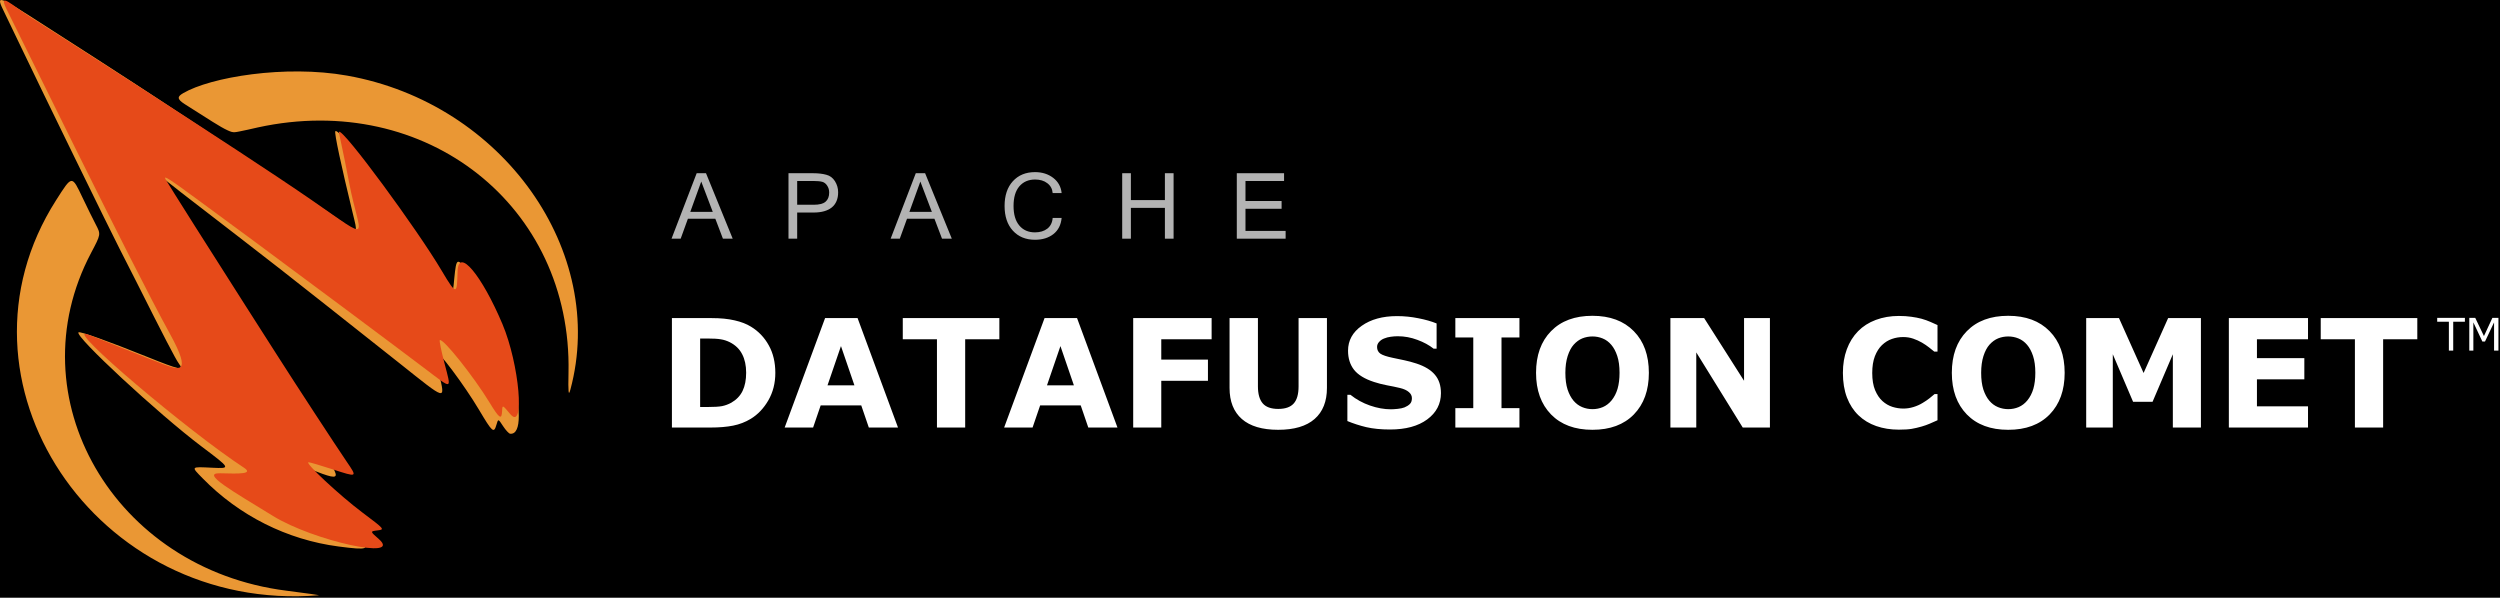 <?xml version="1.0" encoding="UTF-8" standalone="no"?>
<!DOCTYPE svg PUBLIC "-//W3C//DTD SVG 1.1//EN" "http://www.w3.org/Graphics/SVG/1.1/DTD/svg11.dtd">
<svg width="100%" height="100%" viewBox="0 0 1008 241" version="1.1" xmlns="http://www.w3.org/2000/svg" xmlns:xlink="http://www.w3.org/1999/xlink" xml:space="preserve" xmlns:serif="http://www.serif.com/" style="fill-rule:evenodd;clip-rule:evenodd;stroke-linejoin:round;stroke-miterlimit:2;">
    <rect x="-48.914" y="-35.338" width="1121.31" height="343.359"/>
    <g id="path1" transform="matrix(1,0,0,1,-85.352,-181.196)">
        <path d="M315.318,338.335C314.573,341.101 314.401,339.494 314.575,331.378C316.01,264.251 257.149,217.797 189.369,232.561C187.782,232.907 186.445,233.25 185.268,233.489C179.698,234.621 179.735,234.93 177.187,233.775C174.023,232.342 169.792,229.462 159.886,223.212C156.414,221.022 157,220.058 159.212,218.758C170.165,212.32 200.292,207.23 225.306,211.683C288.142,222.871 330.339,282.647 315.319,338.335L315.318,338.335ZM291.072,356.082C290.554,356.044 289.252,354.65 288.18,352.998C286.231,349.993 286.231,349.993 285.505,352.493C284.477,356.036 283.898,355.533 278.47,346.393C272.599,336.504 261.642,321.875 261.056,323.142C260.822,323.646 261.447,327.701 262.445,332.152C264.821,342.745 265.707,342.99 246.55,327.749C237.363,320.44 223.898,309.787 216.627,304.075C209.357,298.363 201.152,291.907 198.396,289.728C195.639,287.549 188.043,281.657 181.515,276.635C174.987,271.613 164.563,263.57 158.351,258.761C145.419,248.75 142.981,243.653 181.857,307.906C203.722,344.043 202.779,342.496 214.032,360.693C223.882,376.62 224.916,375.982 203.028,367.486C199.434,366.09 219.918,385.23 228.275,391.075C233.869,394.987 233.869,394.987 230.061,395.129C226.252,395.263 226.252,395.263 229.59,398.125C234.955,402.71 234.004,403.13 221.858,401.542C201.113,398.831 181.794,389.134 167.022,374.019C162.317,369.204 162.166,369.367 170.952,369.786C178.467,370.143 178.467,370.143 166.62,361.216C149.107,348.019 115.227,316.596 117.006,315.198C117.644,314.698 128.749,318.662 144.82,325.128C157.881,330.383 159.715,330.759 157.422,327.712C156.213,326.104 151.367,316.768 140.333,294.792C137.816,289.778 134.738,283.73 133.493,281.35C130.579,275.782 100.857,214.958 94.62,201.8C91.999,196.272 88.629,189.268 87.13,186.235C83.701,179.302 84.366,179.378 96.936,187.363C109.422,195.294 140.946,215.668 149.064,221.054C152.359,223.239 163.973,230.925 174.873,238.134C197.503,253.101 217.452,266.507 224.119,271.228C229.764,275.225 229.589,275.438 227.553,267.055C222.87,247.767 220.147,234.998 220.537,234.157C221.703,231.639 249.221,268.527 259.368,286.211C268.491,302.111 267.706,301.505 268.533,293.293C269.371,284.96 269.585,284.886 274.423,291.216C288.63,309.803 300.715,356.886 291.072,356.082L291.072,356.082ZM213.876,421.215C123.844,428.556 61.477,334.755 107.965,261.924C114.494,251.697 114.266,251.715 118.708,261.045C120.524,264.86 122.916,269.712 124.024,271.827C126.038,275.673 126.038,275.673 122.081,283.158C91.278,341.428 131.256,410.574 200.829,419.363C208.547,420.338 214.419,421.171 213.876,421.215L213.876,421.215Z" style="fill:rgb(234,151,52);fill-rule:nonzero;"/>
    </g>
    <g id="path3" transform="matrix(0.969,0,0,0.921,-70.916,-151.37)">
        <path d="M285.493,345.632C282.234,341.53 282.234,341.53 282.111,344.281C281.939,348.324 280.979,347.656 276.9,340.6C270.215,329.052 257.352,312.116 256.166,313.3C255.944,313.534 256.814,318.034 258.112,323.299C261.066,335.197 261.621,335.007 250.322,325.982C239.351,317.216 193.938,281.579 178.993,270.007C173.41,265.683 163.508,258.014 156.99,252.964C143.371,242.412 141.022,240.821 142.086,242.866C143.03,244.684 162.92,277.769 175.06,297.721C180.369,306.445 186.516,316.567 188.722,320.213C195.871,332.031 212.9,359.45 217.395,366.383C221.949,373.405 222,373.375 211.621,369.826C206.608,368.11 202.08,366.715 201.561,366.719C199.733,366.738 214.451,381.192 223.86,388.63C233.301,396.091 233.349,396.151 230.259,396.555C227.146,396.968 227.146,396.968 230.791,400.324C240.962,409.751 203.686,401.213 186.752,390.218C170.285,379.542 156.298,371.294 164.839,371.549C172.991,371.79 178.789,371.913 174.59,369.035C151.709,353.315 100.466,307.638 109.333,310.655C112.607,311.769 136.117,321.922 141.112,323.793C147.026,326.011 153.655,329.093 143.818,310.353C127.827,279.892 78.938,174.522 76.594,169.808C71.449,159.458 78.239,166.828 86.193,172.077C89.669,174.373 172.252,229.674 203.14,252.141C229.292,271.163 222.786,268.496 218.454,244.292C215.958,230.346 214.043,222.266 214.242,222.067C215.859,220.453 246.86,264.84 257.024,282.948C263.429,294.362 263.29,292.845 263.586,283.122C263.915,272.333 273.722,284.976 282.262,306.256C289.314,323.826 291.76,353.503 285.507,345.634L285.493,345.632Z" style="fill:rgb(230,74,25);fill-rule:nonzero;"/>
    </g>
    <g transform="matrix(1.152,0,0,1.152,-376.043,-0.541)">
        <g transform="matrix(32,0,0,32,561.496,84.007)">
            <path d="M0.45,-0.293L0.324,-0.625L0.204,-0.293L0.45,-0.293ZM0.668,-0L0.561,-0L0.478,-0.218L0.178,-0.218L0.099,-0L-0.001,-0L0.274,-0.716L0.376,-0.716L0.668,-0Z" style="fill:rgb(179,179,179);fill-rule:nonzero;"/>
        </g>
        <g transform="matrix(32,0,0,32,599.839,84.007)">
            <path d="M0.08,-0.716L0.347,-0.716C0.406,-0.716 0.455,-0.71 0.494,-0.699C0.534,-0.689 0.565,-0.665 0.588,-0.629C0.611,-0.592 0.623,-0.552 0.623,-0.507C0.623,-0.435 0.6,-0.38 0.554,-0.342C0.508,-0.305 0.442,-0.286 0.355,-0.286L0.175,-0.286L0.175,-0L0.08,-0L0.08,-0.716ZM0.175,-0.371L0.356,-0.371C0.417,-0.371 0.46,-0.382 0.486,-0.405C0.512,-0.428 0.525,-0.461 0.525,-0.504C0.525,-0.533 0.518,-0.558 0.503,-0.58C0.489,-0.602 0.471,-0.616 0.449,-0.622C0.427,-0.628 0.395,-0.631 0.354,-0.631L0.175,-0.631L0.175,-0.371Z" style="fill:rgb(179,179,179);fill-rule:nonzero;"/>
        </g>
        <g transform="matrix(32,0,0,32,638.183,84.007)">
            <path d="M0.45,-0.293L0.324,-0.625L0.204,-0.293L0.45,-0.293ZM0.668,-0L0.561,-0L0.478,-0.218L0.178,-0.218L0.099,-0L-0.001,-0L0.274,-0.716L0.376,-0.716L0.668,-0Z" style="fill:rgb(179,179,179);fill-rule:nonzero;"/>
        </g>
        <g transform="matrix(32,0,0,32,676.527,84.007)">
            <path d="M0.38,0.012C0.279,0.012 0.198,-0.021 0.137,-0.088C0.077,-0.154 0.047,-0.244 0.047,-0.358C0.047,-0.472 0.077,-0.562 0.137,-0.628C0.198,-0.695 0.279,-0.728 0.38,-0.728C0.458,-0.728 0.524,-0.707 0.579,-0.665C0.633,-0.623 0.664,-0.568 0.671,-0.499L0.573,-0.499C0.569,-0.544 0.55,-0.58 0.514,-0.607C0.479,-0.634 0.435,-0.647 0.381,-0.647C0.308,-0.647 0.251,-0.622 0.208,-0.572C0.166,-0.522 0.145,-0.451 0.145,-0.358C0.145,-0.265 0.166,-0.194 0.208,-0.144C0.25,-0.094 0.307,-0.069 0.379,-0.069C0.435,-0.069 0.48,-0.083 0.515,-0.11C0.549,-0.137 0.569,-0.176 0.573,-0.227L0.671,-0.227C0.664,-0.151 0.634,-0.092 0.581,-0.05C0.528,-0.009 0.461,0.012 0.38,0.012Z" style="fill:rgb(179,179,179);fill-rule:nonzero;"/>
        </g>
        <g transform="matrix(32,0,0,32,716.636,84.007)">
            <path d="M0.642,-0L0.547,-0L0.547,-0.337L0.175,-0.337L0.175,-0L0.08,-0L0.08,-0.716L0.175,-0.716L0.175,-0.422L0.547,-0.422L0.547,-0.716L0.642,-0.716L0.642,-0Z" style="fill:rgb(179,179,179);fill-rule:nonzero;"/>
        </g>
        <g transform="matrix(32,0,0,32,756.746,84.007)">
            <path d="M0.614,-0L0.08,-0L0.08,-0.716L0.597,-0.716L0.597,-0.631L0.175,-0.631L0.175,-0.412L0.57,-0.412L0.57,-0.327L0.175,-0.327L0.175,-0.085L0.614,-0.085L0.614,-0Z" style="fill:rgb(179,179,179);fill-rule:nonzero;"/>
        </g>
    </g>
    <g id="text2" transform="matrix(1,0,0,1,-91.352,-191.196)">
        <path d="M403.965,341.559C403.965,345.669 403.027,349.353 401.15,352.613C399.273,355.853 396.902,358.343 394.037,360.081C391.884,361.385 389.523,362.294 386.955,362.808C384.386,363.321 381.344,363.578 377.827,363.578L362.269,363.578L362.269,319.452L378.271,319.452C381.867,319.452 384.969,319.758 387.577,320.371C390.185,320.964 392.378,321.813 394.156,322.92C397.198,324.777 399.589,327.286 401.327,330.447C403.086,333.588 403.965,337.293 403.965,341.56L403.965,341.559ZM392.2,341.464C392.2,338.56 391.667,336.08 390.6,334.026C389.552,331.951 387.883,330.331 385.592,329.165C384.426,328.592 383.23,328.206 382.006,328.009C380.8,327.791 378.973,327.682 376.524,327.682L373.649,327.682L373.649,355.302L376.524,355.302C379.23,355.302 381.216,355.183 382.48,354.946C383.744,354.689 384.979,354.235 386.184,353.583C388.259,352.398 389.78,350.818 390.748,348.842C391.717,346.846 392.201,344.387 392.201,341.463L392.2,341.464ZM453.426,363.572L441.661,363.572L438.608,354.651L422.25,354.651L419.197,363.572L407.729,363.572L424.028,319.445L437.126,319.445L453.426,363.572ZM435.852,346.561L430.429,330.736L425.006,346.561L435.852,346.561ZM494.292,327.98L480.512,327.98L480.512,363.572L469.132,363.572L469.132,327.98L455.352,327.98L455.352,319.445L494.292,319.445L494.292,327.98ZM541.915,363.572L530.15,363.572L527.098,354.651L510.74,354.651L507.687,363.572L496.218,363.572L512.518,319.445L525.616,319.445L541.915,363.572ZM524.342,346.561L518.919,330.736L513.496,346.561L524.342,346.561ZM579.878,327.98L559.578,327.98L559.578,336.189L578.396,336.189L578.396,344.724L559.578,344.724L559.578,363.572L548.257,363.572L548.257,319.445L579.878,319.445L579.878,327.98ZM626.375,347.598C626.375,353.051 624.716,357.23 621.396,360.134C618.077,363.038 613.187,364.49 606.727,364.49C600.267,364.49 595.377,363.038 592.058,360.134C588.758,357.23 587.109,353.061 587.109,347.628L587.109,319.445L598.548,319.445L598.548,346.976C598.548,350.038 599.19,352.32 600.474,353.822C601.758,355.323 603.843,356.074 606.727,356.074C609.572,356.074 611.646,355.353 612.95,353.91C614.274,352.468 614.936,350.157 614.936,346.976L614.936,319.445L626.375,319.445L626.375,347.598ZM672.339,349.702C672.339,354.049 670.492,357.585 666.797,360.312C663.122,363.018 658.124,364.372 651.802,364.372C648.147,364.372 644.956,364.056 642.23,363.424C639.523,362.771 636.984,361.951 634.614,360.964L634.614,350.384L635.858,350.384C638.209,352.261 640.837,353.703 643.741,354.711C646.665,355.719 649.47,356.223 652.157,356.223C652.849,356.223 653.758,356.166 654.884,356.051C656.01,355.936 656.929,355.739 657.64,355.458C658.509,355.103 659.22,354.658 659.773,354.124C660.347,353.59 660.634,352.8 660.634,351.753C660.634,350.785 660.219,349.955 659.389,349.264C658.579,348.553 657.383,348.009 655.803,347.633C654.144,347.238 652.385,346.872 650.528,346.536C648.691,346.18 646.962,345.736 645.342,345.202C641.628,343.996 638.951,342.366 637.311,340.312C635.691,338.238 634.881,335.669 634.881,332.607C634.881,328.497 636.718,325.149 640.393,322.561C644.088,319.953 648.829,318.649 654.618,318.649C657.522,318.649 660.387,318.936 663.212,319.509C666.057,320.062 668.517,320.764 670.591,321.613L670.591,331.778L669.375,331.778C667.597,330.356 665.414,329.17 662.826,328.222C660.258,327.253 657.63,326.769 654.943,326.769C653.995,326.769 653.047,326.838 652.098,326.976C651.169,327.09 650.27,327.327 649.401,327.687C648.63,327.984 647.969,328.438 647.416,329.05C646.863,329.642 646.586,330.324 646.586,331.094C646.586,332.26 647.031,333.159 647.921,333.791C648.81,334.404 650.489,334.967 652.958,335.481C654.578,335.817 656.129,336.144 657.611,336.46C659.113,336.776 660.723,337.21 662.442,337.763C665.82,338.87 668.309,340.381 669.91,342.298C671.53,344.194 672.34,346.664 672.34,349.706L672.339,349.702ZM703.989,363.572L678.147,363.572L678.147,355.748L685.378,355.748L685.378,327.269L678.147,327.269L678.147,319.445L703.989,319.445L703.989,327.269L696.758,327.269L696.758,355.748L703.989,355.748L703.989,363.572ZM756.176,341.523C756.176,348.557 754.161,354.148 750.13,358.297C746.1,362.426 740.529,364.49 733.416,364.49C726.324,364.49 720.762,362.426 716.732,358.297C712.701,354.148 710.686,348.557 710.686,341.523C710.686,334.431 712.701,328.83 716.732,324.72C720.762,320.591 726.324,318.526 733.416,318.526C740.489,318.526 746.051,320.591 750.101,324.72C754.151,328.83 756.176,334.431 756.176,341.523ZM741.092,352.696C742.198,351.352 743.018,349.772 743.551,347.954C744.085,346.117 744.352,343.963 744.352,341.494C744.352,338.846 744.046,336.594 743.433,334.737C742.82,332.88 742.02,331.378 741.032,330.232C740.024,329.047 738.859,328.188 737.535,327.654C736.232,327.121 734.868,326.855 733.446,326.855C732.004,326.855 730.64,327.112 729.356,327.625C728.092,328.139 726.926,328.988 725.859,330.174C724.872,331.28 724.062,332.811 723.429,334.767C722.816,336.704 722.51,338.956 722.51,341.524C722.51,344.152 722.806,346.394 723.399,348.251C724.012,350.089 724.812,351.59 725.799,352.756C726.787,353.922 727.943,354.781 729.266,355.334C730.59,355.887 731.983,356.164 733.445,356.164C734.907,356.164 736.3,355.887 737.623,355.334C738.947,354.761 740.103,353.881 741.091,352.696L741.092,352.696ZM804.985,363.572L794.02,363.572L775.29,333.285L775.29,363.572L764.859,363.572L764.859,319.445L778.461,319.445L794.553,344.724L794.553,319.445L804.985,319.445L804.985,363.572ZM856.934,364.432C853.655,364.432 850.622,363.947 847.837,362.979C845.071,362.01 842.69,360.568 840.695,358.652C838.699,356.736 837.148,354.345 836.042,351.481C834.955,348.616 834.411,345.307 834.411,341.553C834.411,338.056 834.935,334.885 835.983,332.04C837.03,329.195 838.552,326.755 840.546,324.72C842.463,322.765 844.834,321.253 847.659,320.186C850.504,319.12 853.606,318.586 856.964,318.586C858.821,318.586 860.491,318.695 861.972,318.913C863.474,319.111 864.857,319.378 866.121,319.714C867.445,320.089 868.64,320.514 869.707,320.989C870.794,321.444 871.743,321.869 872.552,322.264L872.552,332.962L871.249,332.962C870.695,332.488 869.994,331.925 869.144,331.273C868.315,330.62 867.366,329.978 866.299,329.346C865.212,328.714 864.037,328.181 862.773,327.746C861.509,327.312 860.155,327.094 858.713,327.094C857.113,327.094 855.591,327.351 854.149,327.865C852.707,328.358 851.373,329.188 850.148,330.354C848.982,331.481 848.034,332.972 847.303,334.829C846.592,336.686 846.237,338.938 846.237,341.586C846.237,344.352 846.622,346.663 847.393,348.52C848.183,350.377 849.171,351.839 850.357,352.906C851.562,353.993 852.906,354.774 854.387,355.247C855.869,355.702 857.331,355.93 858.773,355.93C860.156,355.93 861.519,355.722 862.863,355.307C864.226,354.891 865.48,354.328 866.626,353.617C867.595,353.043 868.494,352.431 869.323,351.78C870.153,351.127 870.834,350.564 871.368,350.09L872.553,350.09L872.553,360.64C871.447,361.134 870.39,361.599 869.382,362.034C868.374,362.468 867.317,362.843 866.211,363.159C864.769,363.575 863.416,363.891 862.151,364.108C860.887,364.325 859.149,364.434 856.935,364.434L856.934,364.432ZM923.821,341.524C923.821,348.557 921.805,354.148 917.775,358.297C913.745,362.426 908.173,364.491 901.061,364.491C893.968,364.491 888.407,362.426 884.377,358.297C880.346,354.148 878.331,348.557 878.331,341.524C878.331,334.431 880.346,328.83 884.377,324.721C888.407,320.592 893.968,318.527 901.061,318.527C908.134,318.527 913.695,320.592 917.746,324.721C921.796,328.83 923.821,334.431 923.821,341.524ZM908.736,352.696C909.843,351.353 910.663,349.772 911.196,347.955C911.73,346.117 911.997,343.964 911.997,341.494C911.997,338.847 911.691,336.595 911.078,334.737C910.465,332.88 909.664,331.379 908.677,330.233C907.669,329.048 906.504,328.188 905.18,327.655C903.876,327.122 902.513,326.856 901.091,326.856C899.648,326.856 898.285,327.112 897.001,327.626C895.737,328.14 894.571,328.989 893.504,330.175C892.517,331.281 891.706,332.812 891.074,334.768C890.461,336.704 890.155,338.956 890.155,341.525C890.155,344.153 890.451,346.395 891.043,348.252C891.656,350.089 892.457,351.591 893.444,352.756C894.432,353.923 895.587,354.782 896.911,355.335C898.235,355.888 899.628,356.164 901.09,356.164C902.552,356.164 903.944,355.888 905.268,355.335C906.592,354.761 907.748,353.882 908.736,352.697L908.736,352.696ZM978.764,363.572L967.443,363.572L967.443,334.026L959.264,353.2L951.411,353.2L943.231,334.026L943.231,363.572L932.504,363.572L932.504,319.446L945.721,319.446L955.648,341.583L965.547,319.446L978.764,319.446L978.764,363.572ZM1021.94,363.572L990.025,363.572L990.025,319.446L1021.94,319.446L1021.94,327.981L1001.35,327.981L1001.35,335.597L1020.46,335.597L1020.46,344.132L1001.35,344.132L1001.35,355.038L1021.94,355.038L1021.94,363.572ZM1066.01,327.981L1052.23,327.981L1052.23,363.572L1040.85,363.572L1040.85,327.981L1027.07,327.981L1027.07,319.446L1066.01,319.446L1066.01,327.981Z" style="fill:white;fill-rule:nonzero;"/>
    </g>
    <g id="text3" transform="matrix(1,0,0,1,-95.352,-190.196)">
        <path d="M1089.2,319.918L1084.49,319.918L1084.49,331.546L1082.74,331.546L1082.74,319.918L1078.03,319.918L1078.03,318.36L1089.2,318.36L1089.2,319.918ZM1102.72,331.546L1100.96,331.546L1100.96,320.184L1097.3,327.915L1096.25,327.915L1092.61,320.184L1092.61,331.546L1090.97,331.546L1090.97,318.36L1093.37,318.36L1096.88,325.701L1100.28,318.36L1102.72,318.36L1102.72,331.546Z" style="fill:white;fill-rule:nonzero;"/>
    </g>
</svg>
